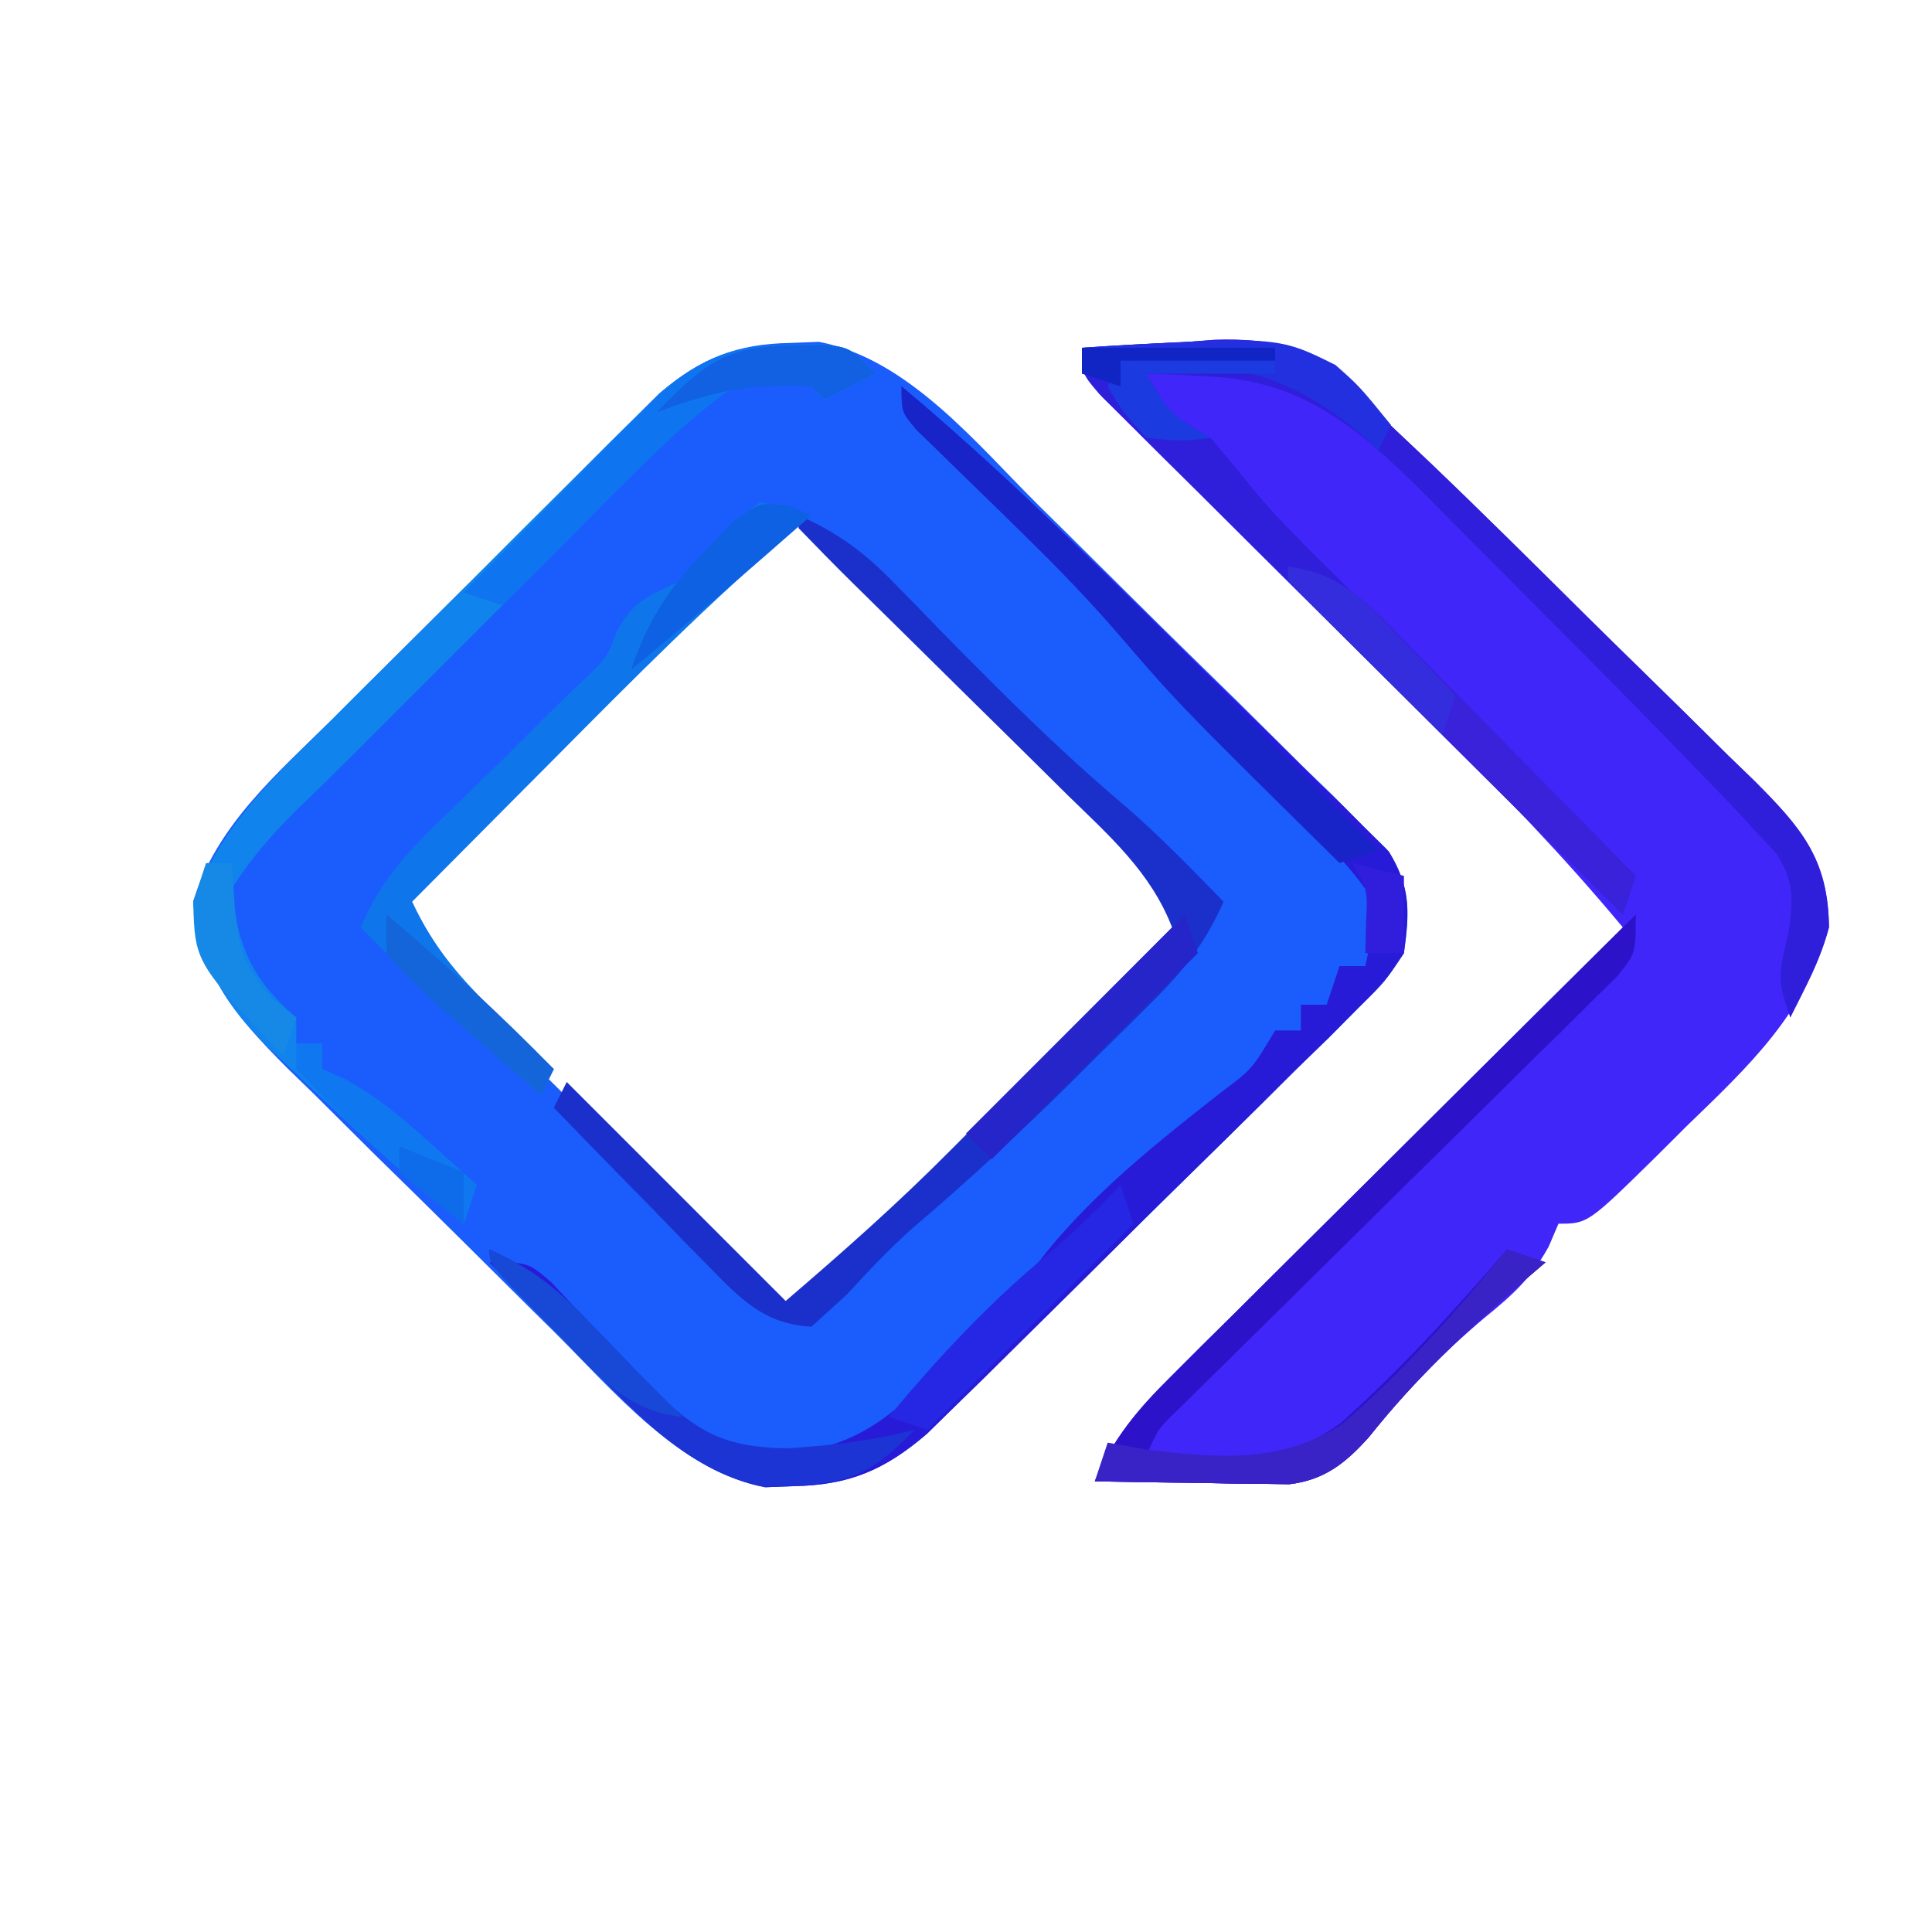 <?xml version="1.0" encoding="UTF-8"?>
<svg version="1.1" xmlns="http://www.w3.org/2000/svg" width="150" height="149">
<path d="M0 0 C0.73 -0.028 1.459 -0.057 2.211 -0.086 C9.176 1.244 14.485 7.882 19.305 12.648 C20.117 13.45 20.93 14.251 21.768 15.077 C23.476 16.767 25.182 18.46 26.886 20.155 C29.498 22.748 32.132 25.319 34.766 27.891 C36.426 29.538 38.085 31.186 39.742 32.836 C40.533 33.602 41.323 34.368 42.138 35.157 C42.859 35.884 43.58 36.611 44.324 37.361 C44.963 37.993 45.602 38.625 46.261 39.276 C48.147 42.179 48.106 43.976 47.625 47.375 C46.171 49.564 46.171 49.564 44.108 51.604 C43.34 52.378 42.573 53.152 41.781 53.95 C40.941 54.765 40.1 55.581 39.234 56.422 C38.378 57.274 37.522 58.127 36.64 59.005 C34.828 60.804 33.008 62.595 31.182 64.38 C28.386 67.115 25.611 69.869 22.84 72.629 C21.077 74.374 19.312 76.117 17.547 77.859 C16.714 78.683 15.882 79.507 15.024 80.356 C14.244 81.117 13.463 81.879 12.659 82.663 C11.975 83.333 11.291 84.004 10.587 84.694 C7.309 87.503 4.556 88.674 0.25 88.75 C-0.48 88.778 -1.209 88.807 -1.961 88.836 C-8.641 87.56 -13.702 81.384 -18.328 76.793 C-19.44 75.694 -19.44 75.694 -20.575 74.574 C-22.134 73.029 -23.69 71.481 -25.244 69.931 C-27.619 67.568 -30.012 65.225 -32.406 62.881 C-33.923 61.374 -35.439 59.865 -36.953 58.355 C-37.668 57.66 -38.382 56.965 -39.118 56.249 C-43.062 52.27 -45.776 49.177 -46.375 43.375 C-44.577 37.441 -39.873 33.456 -35.566 29.203 C-34.803 28.439 -34.04 27.676 -33.254 26.889 C-31.644 25.282 -30.031 23.679 -28.415 22.079 C-25.941 19.628 -23.48 17.165 -21.021 14.699 C-19.454 13.137 -17.886 11.576 -16.316 10.016 C-15.581 9.279 -14.845 8.543 -14.088 7.784 C-13.397 7.103 -12.706 6.422 -11.994 5.72 C-11.391 5.12 -10.787 4.521 -10.165 3.904 C-6.969 1.174 -4.184 0.073 0 0 Z M-3.242 16.129 C-4.509 17.396 -5.773 18.666 -7.035 19.938 C-7.7 20.603 -8.364 21.269 -9.049 21.955 C-11.181 24.093 -13.309 26.234 -15.438 28.375 C-16.878 29.821 -18.319 31.266 -19.76 32.711 C-23.301 36.263 -26.839 39.818 -30.375 43.375 C-29.095 46.185 -27.768 48.229 -25.578 50.399 C-25.017 50.96 -24.457 51.52 -23.879 52.097 C-22.976 52.985 -22.976 52.985 -22.055 53.891 C-21.436 54.506 -20.817 55.122 -20.18 55.757 C-18.208 57.718 -16.229 59.671 -14.25 61.625 C-12.91 62.955 -11.57 64.286 -10.23 65.617 C-6.951 68.875 -3.664 72.127 -0.375 75.375 C4.13 71.604 8.427 67.714 12.559 63.539 C13.081 63.015 13.604 62.491 14.143 61.951 C15.785 60.303 17.424 58.651 19.062 57 C20.187 55.871 21.311 54.742 22.436 53.613 C25.168 50.87 27.897 48.123 30.625 45.375 C29.347 42.573 28.022 40.522 25.844 38.351 C25.286 37.79 24.729 37.23 24.155 36.653 C23.556 36.061 22.957 35.469 22.34 34.859 C21.724 34.244 21.107 33.628 20.472 32.993 C19.173 31.697 17.871 30.402 16.566 29.11 C14.561 27.124 12.564 25.129 10.568 23.133 C9.305 21.875 8.042 20.617 6.777 19.359 C5.876 18.459 5.876 18.459 4.956 17.541 C1.06 12.784 1.06 12.784 -3.242 16.129 Z " fill="#1A5DFC" transform="translate(61.375,26.625)"/>
<path d="M0 0 C2.67 -0.191 5.326 -0.329 8 -0.438 C8.744 -0.496 9.488 -0.555 10.254 -0.615 C14.874 -0.756 17.372 -0.095 20.797 3.076 C21.49 3.712 22.183 4.348 22.897 5.003 C23.591 5.662 24.285 6.321 25 7 C25.638 7.602 26.276 8.204 26.933 8.824 C31.08 12.787 35.148 16.831 39.22 20.87 C40.706 22.339 42.196 23.802 43.692 25.26 C45.868 27.381 48.027 29.519 50.184 31.66 C50.853 32.307 51.523 32.954 52.213 33.621 C55.807 37.231 57.97 39.643 58 45 C56.13 51.707 51.854 55.686 46.938 60.438 C46.205 61.169 45.472 61.901 44.717 62.654 C39.281 68 39.281 68 37 68 C36.747 68.592 36.495 69.183 36.234 69.793 C34.855 72.26 33.436 73.537 31.25 75.312 C27.889 78.142 25.063 81.09 22.324 84.52 C20.508 86.55 18.852 87.898 16.099 88.227 C15.402 88.217 14.706 88.206 13.988 88.195 C12.852 88.186 12.852 88.186 11.693 88.176 C10.515 88.151 10.515 88.151 9.312 88.125 C8.515 88.116 7.718 88.107 6.896 88.098 C4.931 88.074 2.965 88.038 1 88 C2.446 84.684 4.248 82.508 6.807 79.966 C7.588 79.185 8.368 78.405 9.173 77.601 C10.016 76.768 10.858 75.936 11.727 75.078 C12.589 74.218 13.452 73.358 14.341 72.472 C17.098 69.727 19.861 66.988 22.625 64.25 C24.495 62.39 26.365 60.529 28.234 58.668 C32.818 54.107 37.407 49.551 42 45 C37.45 39.533 32.605 34.501 27.539 29.512 C25.918 27.903 24.297 26.294 22.676 24.686 C20.136 22.171 17.595 19.658 15.051 17.147 C12.585 14.711 10.124 12.268 7.664 9.824 C6.895 9.069 6.127 8.314 5.335 7.536 C4.633 6.838 3.932 6.14 3.209 5.421 C2.588 4.807 1.967 4.193 1.326 3.56 C0 2 0 2 0 0 Z " fill="#4126F9" transform="translate(84,27)"/>
<path d="M0 0 C7.425 6.243 14.306 12.976 21.2 19.795 C22.698 21.271 24.202 22.741 25.713 24.205 C27.905 26.331 30.077 28.475 32.246 30.625 C32.924 31.275 33.602 31.925 34.301 32.595 C34.919 33.216 35.537 33.837 36.174 34.477 C36.721 35.014 37.268 35.551 37.832 36.104 C39.546 38.887 39.417 40.795 39 44 C37.546 46.189 37.546 46.189 35.483 48.229 C34.715 49.003 33.948 49.777 33.156 50.575 C32.316 51.39 31.475 52.206 30.609 53.047 C29.753 53.899 28.897 54.752 28.015 55.63 C26.203 57.429 24.383 59.22 22.557 61.005 C19.761 63.74 16.986 66.494 14.215 69.254 C12.452 70.999 10.687 72.742 8.922 74.484 C8.089 75.308 7.257 76.132 6.399 76.981 C5.619 77.742 4.838 78.504 4.034 79.288 C3.35 79.958 2.666 80.629 1.962 81.319 C-1.316 84.128 -4.069 85.299 -8.375 85.375 C-9.105 85.403 -9.834 85.432 -10.586 85.461 C-16.983 84.24 -21.514 78.74 -25.875 74.25 C-26.764 73.347 -26.764 73.347 -27.672 72.426 C-29.119 70.955 -30.56 69.478 -32 68 C-29 68 -29 68 -27.203 69.539 C-26.559 70.227 -25.914 70.916 -25.25 71.625 C-24.541 72.349 -23.832 73.074 -23.102 73.82 C-21.813 75.157 -20.534 76.504 -19.273 77.867 C-16.065 81.045 -13.623 82.457 -9.062 82.812 C-3.049 82.447 0.046 79.238 4 75 C4.887 74.154 5.774 73.309 6.688 72.438 C9.072 69.99 9.072 69.99 11.312 67.125 C15.207 62.358 20.045 58.53 24.875 54.75 C27.209 53 27.209 53 29 50 C29.66 50 30.32 50 31 50 C31 49.34 31 48.68 31 48 C31.66 48 32.32 48 33 48 C33.33 47.01 33.66 46.02 34 45 C34.66 45 35.32 45 36 45 C36.595 42.314 36.595 42.314 36 39 C33.965 36.211 31.471 33.959 28.938 31.625 C27.54 30.287 26.144 28.947 24.75 27.605 C24.118 27.011 23.487 26.417 22.836 25.805 C20.927 23.928 19.181 21.969 17.438 19.938 C15.207 17.342 12.921 14.875 10.477 12.48 C9.835 11.847 9.194 11.213 8.533 10.561 C7.234 9.284 5.93 8.013 4.621 6.746 C3.728 5.87 3.728 5.87 2.816 4.977 C2.274 4.451 1.732 3.926 1.174 3.385 C0 2 0 2 0 0 Z " fill="#271BD7" transform="translate(70,30)"/>
<path d="M0 0 C2.67 -0.191 5.326 -0.329 8 -0.438 C8.744 -0.496 9.488 -0.555 10.254 -0.615 C14.874 -0.756 17.372 -0.095 20.797 3.076 C21.49 3.712 22.183 4.348 22.897 5.003 C23.591 5.662 24.285 6.321 25 7 C25.638 7.602 26.276 8.204 26.933 8.824 C31.08 12.787 35.148 16.831 39.22 20.87 C40.706 22.339 42.196 23.802 43.692 25.26 C45.868 27.381 48.027 29.519 50.184 31.66 C50.853 32.307 51.523 32.954 52.213 33.621 C55.815 37.24 57.922 39.634 58 45 C57.318 47.583 56.206 49.587 55 52 C54 49 54 49 54.875 45.312 C55.209 42.76 55.313 41.503 53.94 39.295 C53.407 38.722 52.874 38.149 52.324 37.559 C51.683 36.866 51.041 36.173 50.38 35.46 C49.202 34.242 49.202 34.242 48 33 C47.536 32.52 47.072 32.04 46.594 31.545 C43.323 28.17 40.017 24.831 36.693 21.508 C34.932 19.745 33.18 17.974 31.428 16.203 C30.295 15.067 29.161 13.932 28.027 12.797 C27.512 12.274 26.996 11.751 26.464 11.212 C21.616 6.394 17.207 2.595 10.125 2.25 C8.675 2.165 8.675 2.165 7.195 2.078 C6.109 2.039 6.109 2.039 5 2 C6.833 5.167 6.833 5.167 10 7 C11.191 8.41 12.381 9.82 13.523 11.27 C15.553 13.648 17.783 15.796 20 18 C27.667 25.667 35.333 33.333 43 41 C42.67 41.99 42.34 42.98 42 44 C36.518 38.564 31.041 33.123 25.572 27.675 C23.032 25.146 20.49 22.618 17.944 20.095 C15.02 17.197 12.103 14.29 9.188 11.383 C8.269 10.474 7.35 9.566 6.404 8.63 C5.563 7.789 4.722 6.949 3.855 6.083 C3.109 5.341 2.363 4.599 1.594 3.835 C0 2 0 2 0 0 Z " fill="#2F1FDA" transform="translate(84,27)"/>
<path d="M0 0 C0.776 -0.005 1.552 -0.01 2.352 -0.016 C4.375 0.25 4.375 0.25 6.375 2.25 C4.395 3.24 4.395 3.24 2.375 4.25 C1.88 3.755 1.88 3.755 1.375 3.25 C-1.325 2.576 -1.325 2.576 -4.625 3.25 C-9.477 6.614 -13.472 11.085 -17.625 15.25 C-18.75 16.375 -19.875 17.5 -21 18.625 C-21.593 19.218 -22.186 19.811 -22.797 20.422 C-28.25 25.875 -28.25 25.875 -29.996 27.621 C-31.437 29.062 -32.877 30.503 -34.316 31.945 C-35.767 33.393 -37.231 34.828 -38.715 36.242 C-40.603 38.166 -42.215 39.949 -43.625 42.25 C-43.181 46.766 -42.033 49.307 -38.625 52.25 C-38.625 52.91 -38.625 53.57 -38.625 54.25 C-37.965 54.25 -37.305 54.25 -36.625 54.25 C-36.625 54.91 -36.625 55.57 -36.625 56.25 C-35.766 56.633 -35.766 56.633 -34.891 57.023 C-32.383 58.381 -30.492 59.97 -28.375 61.875 C-27.669 62.507 -26.962 63.138 -26.234 63.789 C-25.703 64.271 -25.172 64.753 -24.625 65.25 C-24.955 66.24 -25.285 67.23 -25.625 68.25 C-30.249 64.467 -34.635 60.455 -38.938 56.312 C-39.465 55.823 -39.993 55.333 -40.536 54.829 C-44.127 51.317 -45.953 48.392 -46.625 43.25 C-44.463 37.296 -40.227 33.434 -35.816 29.078 C-35.053 28.314 -34.29 27.551 -33.504 26.764 C-31.894 25.157 -30.281 23.554 -28.665 21.954 C-26.191 19.503 -23.73 17.04 -21.271 14.574 C-19.704 13.012 -18.136 11.451 -16.566 9.891 C-15.831 9.154 -15.095 8.418 -14.338 7.659 C-13.647 6.978 -12.956 6.297 -12.244 5.595 C-11.641 4.995 -11.037 4.396 -10.415 3.779 C-7.087 0.936 -4.349 -0.029 0 0 Z " fill="#1083EC" transform="translate(61.625,26.75)"/>
<path d="M0 0 C3.03 1.352 5.085 2.855 7.391 5.23 C8.014 5.865 8.637 6.5 9.28 7.155 C9.93 7.825 10.58 8.496 11.25 9.188 C15.813 13.83 20.371 18.367 25.348 22.57 C28.045 24.904 30.51 27.448 33 30 C31.614 33.123 30.005 35.242 27.586 37.645 C26.907 38.322 26.227 38.999 25.527 39.697 C24.462 40.744 24.462 40.744 23.375 41.812 C22.688 42.499 22.001 43.185 21.293 43.893 C17.252 47.9 13.108 51.727 8.773 55.415 C6.978 57.02 5.378 58.728 3.75 60.5 C2.842 61.325 1.935 62.15 1 63 C-2.648 62.775 -4.415 60.938 -6.891 58.402 C-7.954 57.324 -7.954 57.324 -9.039 56.225 C-9.769 55.47 -10.498 54.715 -11.25 53.938 C-11.995 53.179 -12.74 52.42 -13.508 51.639 C-15.345 49.766 -17.176 47.886 -19 46 C-18.67 45.34 -18.34 44.68 -18 44 C-12.39 49.61 -6.78 55.22 -1 61 C3.454 57.182 7.608 53.513 11.715 49.383 C12.215 48.881 12.716 48.379 13.232 47.862 C14.803 46.285 16.37 44.705 17.938 43.125 C19.013 42.044 20.09 40.963 21.166 39.883 C23.78 37.258 26.391 34.63 29 32 C27.351 27.713 24.114 24.879 20.898 21.738 C20.302 21.147 19.706 20.556 19.091 19.947 C17.19 18.064 15.283 16.188 13.375 14.312 C11.461 12.426 9.548 10.537 7.638 8.646 C6.45 7.471 5.259 6.297 4.065 5.127 C2.691 3.77 1.343 2.388 0 1 C0 0.67 0 0.34 0 0 Z " fill="#1B30CA" transform="translate(62,40)"/>
<path d="M0 0 C0 3 0 3 -1.398 4.752 C-2.052 5.397 -2.707 6.041 -3.381 6.705 C-4.118 7.439 -4.856 8.173 -5.616 8.93 C-6.422 9.717 -7.228 10.505 -8.059 11.316 C-8.877 12.129 -9.696 12.941 -10.54 13.778 C-13.166 16.38 -15.801 18.972 -18.438 21.562 C-21.069 24.159 -23.698 26.757 -26.324 29.358 C-27.962 30.978 -29.602 32.595 -31.245 34.209 C-31.986 34.94 -32.727 35.671 -33.49 36.424 C-34.145 37.068 -34.8 37.712 -35.475 38.375 C-37.089 39.94 -37.089 39.94 -38 42 C-32.465 42.737 -27.522 42.835 -22.912 39.48 C-18.257 35.328 -14.065 30.726 -10 26 C-9.01 26.33 -8.02 26.66 -7 27 C-7.58 27.496 -8.16 27.993 -8.758 28.504 C-13.104 32.284 -17.122 36.042 -20.711 40.555 C-22.513 42.575 -24.17 43.901 -26.901 44.227 C-27.598 44.217 -28.294 44.206 -29.012 44.195 C-29.769 44.189 -30.526 44.182 -31.307 44.176 C-32.092 44.159 -32.878 44.142 -33.688 44.125 C-34.485 44.116 -35.282 44.107 -36.104 44.098 C-38.069 44.074 -40.035 44.038 -42 44 C-40.541 40.64 -38.691 38.448 -36.101 35.874 C-34.9 34.673 -34.9 34.673 -33.675 33.448 C-32.81 32.594 -31.946 31.74 -31.055 30.859 C-30.17 29.977 -29.285 29.095 -28.373 28.186 C-26.025 25.848 -23.674 23.514 -21.32 21.183 C-18.917 18.8 -16.519 16.411 -14.121 14.023 C-9.419 9.344 -4.712 4.67 0 0 Z " fill="#2C13C9" transform="translate(127,71)"/>
<path d="M0 0 C2.098 0.428 2.098 0.428 4 1 C3.562 1.367 3.123 1.734 2.672 2.112 C-3.888 7.717 -9.929 13.817 -16 19.938 C-17.071 21.014 -18.143 22.09 -19.215 23.166 C-21.813 25.775 -24.407 28.386 -27 31 C-25.304 34.633 -23.262 36.945 -20.375 39.75 C-19.558 40.549 -18.74 41.348 -17.898 42.172 C-17.272 42.775 -16.645 43.378 -16 44 C-16.33 44.66 -16.66 45.32 -17 46 C-21.857 41.833 -26.53 37.582 -31 33 C-29.498 29.457 -27.437 27.229 -24.688 24.562 C-23.884 23.777 -23.081 22.992 -22.254 22.184 C-21.51 21.463 -20.766 20.742 -20 20 C-19.039 19.044 -18.08 18.086 -17.125 17.125 C-15.875 15.875 -14.61 14.639 -13.312 13.438 C-11.88 12.016 -11.88 12.016 -11.062 9.938 C-9.708 7.467 -8.505 7.252 -6 6 C-4.463 4.426 -2.999 2.811 -1.562 1.145 C-1.047 0.767 -0.531 0.389 0 0 Z " fill="#0F75EA" transform="translate(59,39)"/>
<path d="M0 0 C4.986 4.178 9.667 8.531 14.246 13.148 C14.902 13.806 15.558 14.463 16.234 15.141 C18.304 17.216 20.371 19.296 22.438 21.375 C23.851 22.793 25.264 24.211 26.678 25.629 C30.121 29.083 33.561 32.541 37 36 C36.01 36.33 35.02 36.66 34 37 C21.179 24.353 21.179 24.353 16.031 18.246 C12.409 14.24 8.502 10.502 4.621 6.746 C4.026 6.162 3.43 5.578 2.816 4.977 C2.274 4.451 1.732 3.926 1.174 3.385 C0 2 0 2 0 0 Z " fill="#1824C7" transform="translate(70,30)"/>
<path d="M0 0 C0.776 -0.005 1.552 -0.01 2.352 -0.016 C4.375 0.25 4.375 0.25 6.375 2.25 C4.395 3.24 4.395 3.24 2.375 4.25 C2.045 3.92 1.715 3.59 1.375 3.25 C-1.325 2.576 -1.325 2.576 -4.625 3.25 C-7.576 5.296 -10.083 7.723 -12.625 10.25 C-13.512 11.116 -14.399 11.982 -15.312 12.875 C-16.076 13.659 -16.839 14.443 -17.625 15.25 C-19.292 16.917 -20.958 18.583 -22.625 20.25 C-23.615 19.92 -24.605 19.59 -25.625 19.25 C-22.883 16.45 -20.13 13.662 -17.375 10.875 C-16.598 10.081 -15.82 9.287 -15.02 8.469 C-14.265 7.708 -13.511 6.948 -12.734 6.164 C-11.697 5.111 -11.697 5.111 -10.64 4.038 C-7.229 1.011 -4.536 -0.03 0 0 Z " fill="#0F74F0" transform="translate(61.625,26.75)"/>
<path d="M0 0 C4.285 0.463 6.571 3.186 9.422 6.129 C9.927 6.638 10.432 7.147 10.952 7.672 C12.558 9.295 14.154 10.928 15.75 12.562 C16.839 13.667 17.929 14.77 19.02 15.873 C21.688 18.574 24.346 21.285 27 24 C26.67 24.99 26.34 25.98 26 27 C22.294 23.319 18.591 19.634 14.892 15.947 C13.631 14.691 12.37 13.437 11.108 12.184 C9.299 10.387 7.493 8.586 5.688 6.785 C5.119 6.222 4.55 5.658 3.964 5.077 C2.624 3.737 1.309 2.371 0 1 C0 0.67 0 0.34 0 0 Z " fill="#3A22DB" transform="translate(100,44)"/>
<path d="M0 0 C0.99 0.33 1.98 0.66 3 1 C2.42 1.496 1.84 1.993 1.242 2.504 C-3.104 6.284 -7.122 10.042 -10.711 14.555 C-12.513 16.575 -14.17 17.901 -16.901 18.227 C-17.598 18.217 -18.294 18.206 -19.012 18.195 C-19.769 18.189 -20.526 18.182 -21.307 18.176 C-22.092 18.159 -22.878 18.142 -23.688 18.125 C-24.485 18.116 -25.282 18.107 -26.104 18.098 C-28.069 18.074 -30.035 18.038 -32 18 C-31.505 16.515 -31.505 16.515 -31 15 C-30.019 15.174 -29.038 15.348 -28.027 15.527 C-22.569 16.181 -17.534 16.673 -12.77 13.528 C-8.046 9.466 -3.933 4.822 0 0 Z " fill="#3923C7" transform="translate(117,97)"/>
<path d="M0 0 C3.037 1.35 5.037 2.839 7.312 5.25 C8.225 6.172 8.225 6.172 9.156 7.113 C10.339 8.324 11.508 9.55 12.656 10.793 C16.043 14.156 18.284 15.38 23.125 15.438 C26.475 15.228 29.748 14.867 33 14 C29.981 17.156 28.132 18.171 23.75 18.312 C23.002 18.35 22.255 18.387 21.484 18.426 C15.075 17.327 10.494 11.775 6.125 7.312 C5.532 6.719 4.939 6.125 4.328 5.514 C0 1.141 0 1.141 0 0 Z " fill="#1D34D5" transform="translate(38,97)"/>
<path d="M0 0 C0.33 0.99 0.66 1.98 1 3 C-4.28 8.28 -9.56 13.56 -15 19 C-15.99 18.67 -16.98 18.34 -18 18 C-14.139 13.376 -10.23 9.155 -5.578 5.32 C-3.597 3.662 -1.79 1.861 0 0 Z " fill="#2527E4" transform="translate(87,92)"/>
<path d="M0 0 C0.33 0.99 0.66 1.98 1 3 C-4.28 8.28 -9.56 13.56 -15 19 C-15.66 18.34 -16.32 17.68 -17 17 C-11.39 11.39 -5.78 5.78 0 0 Z " fill="#2625C9" transform="translate(92,71)"/>
<path d="M0 0 C15.149 -0.92 15.149 -0.92 19.688 1.336 C21.562 3 21.562 3 24 6 C23.67 6.66 23.34 7.32 23 8 C22.562 7.578 22.123 7.157 21.672 6.723 C15.78 1.633 10.65 1.026 3 1 C3 1.66 3 2.32 3 3 C2.01 2.67 1.02 2.34 0 2 C0 1.34 0 0.68 0 0 Z " fill="#2230E0" transform="translate(84,27)"/>
<path d="M0 0 C0.66 0 1.32 0 2 0 C2 0.66 2 1.32 2 2 C2.859 2.383 2.859 2.383 3.734 2.773 C6.242 4.131 8.133 5.72 10.25 7.625 C10.956 8.257 11.663 8.888 12.391 9.539 C12.922 10.021 13.453 10.503 14 11 C13.67 11.99 13.34 12.98 13 14 C8.445 10.2 4.047 6.343 0 2 C0 1.34 0 0.68 0 0 Z " fill="#0F78F1" transform="translate(23,81)"/>
<path d="M0 0 C4.56 3.805 8.851 7.75 13 12 C12.67 12.66 12.34 13.32 12 14 C2.086 5.433 2.086 5.433 0 3 C0 2.01 0 1.02 0 0 Z " fill="#1465DA" transform="translate(30,71)"/>
<path d="M0 0 C4.104 0.518 5.957 2.646 8.75 5.562 C9.949 6.802 9.949 6.802 11.172 8.066 C11.775 8.704 12.378 9.343 13 10 C12.67 10.99 12.34 11.98 12 13 C9.997 11.024 7.998 9.044 6 7.062 C5.428 6.499 4.855 5.935 4.266 5.354 C2.825 3.921 1.41 2.463 0 1 C0 0.67 0 0.34 0 0 Z " fill="#342DDD" transform="translate(100,44)"/>
<path d="M0 0 C0.794 -0.014 1.588 -0.028 2.406 -0.043 C4.5 0.188 4.5 0.188 6.5 2.188 C4.52 3.178 4.52 3.178 2.5 4.188 C2.17 3.857 1.84 3.527 1.5 3.188 C-2.961 2.876 -6.337 3.602 -10.5 5.188 C-6.913 1.481 -5.177 0.042 0 0 Z " fill="#1161E2" transform="translate(61.5,26.812)"/>
<path d="M0 0 C0.575 0.24 1.15 0.48 1.742 0.727 C-2.873 4.791 -7.514 8.813 -12.258 12.727 C-10.924 8.807 -9.284 6.297 -6.383 3.352 C-5.705 2.643 -5.027 1.934 -4.328 1.203 C-2.258 -0.273 -2.258 -0.273 0 0 Z " fill="#0E61E3" transform="translate(61.258,39.273)"/>
<path d="M0 0 C0.66 0 1.32 0 2 0 C2.083 1.238 2.165 2.475 2.25 3.75 C2.635 6.989 2.9 7.879 5.062 10.5 C5.702 10.995 6.341 11.49 7 12 C6.67 12.99 6.34 13.98 6 15 C-0.869 7.711 -0.869 7.711 -1 3 C-0.67 2.01 -0.34 1.02 0 0 Z " fill="#1689E7" transform="translate(16,67)"/>
<path d="M0 0 C3.097 1.372 5.159 2.938 7.5 5.375 C8.099 5.992 8.699 6.61 9.316 7.246 C10.15 8.114 10.15 8.114 11 9 C11.804 9.804 12.609 10.609 13.438 11.438 C13.953 11.953 14.469 12.469 15 13 C10.57 12.578 8.165 9.537 5.25 6.5 C4.743 5.988 4.237 5.476 3.715 4.949 C0 1.154 0 1.154 0 0 Z " fill="#1748D6" transform="translate(38,97)"/>
<path d="M0 0 C3.96 0 7.92 0 12 0 C12 0.33 12 0.66 12 1 C8.7 1 5.4 1 2 1 C3.833 4.167 3.833 4.167 7 6 C4.688 6.25 4.688 6.25 2 6 C0.188 4 0.188 4 -1 2 C-0.67 1.34 -0.34 0.68 0 0 Z " fill="#1B3BE1" transform="translate(87,28)"/>
<path d="M0 0 C4.95 0 9.9 0 15 0 C15 0.33 15 0.66 15 1 C11.04 1 7.08 1 3 1 C3 1.66 3 2.32 3 3 C2.01 2.67 1.02 2.34 0 2 C0 1.34 0 0.68 0 0 Z " fill="#1125C5" transform="translate(84,27)"/>
<path d="M0 0 C1.32 0.33 2.64 0.66 4 1 C4 2.98 4 4.96 4 7 C3.01 7 2.02 7 1 7 C1.021 6.216 1.041 5.433 1.062 4.625 C1.187 2.019 1.187 2.019 0 0 Z " fill="#301EDC" transform="translate(105,67)"/>
<path d="M0 0 C2.475 0.99 2.475 0.99 5 2 C5 3.32 5 4.64 5 6 C3.293 4.719 1.626 3.382 0 2 C0 1.34 0 0.68 0 0 Z " fill="#0E6CEB" transform="translate(31,89)"/>
</svg>
